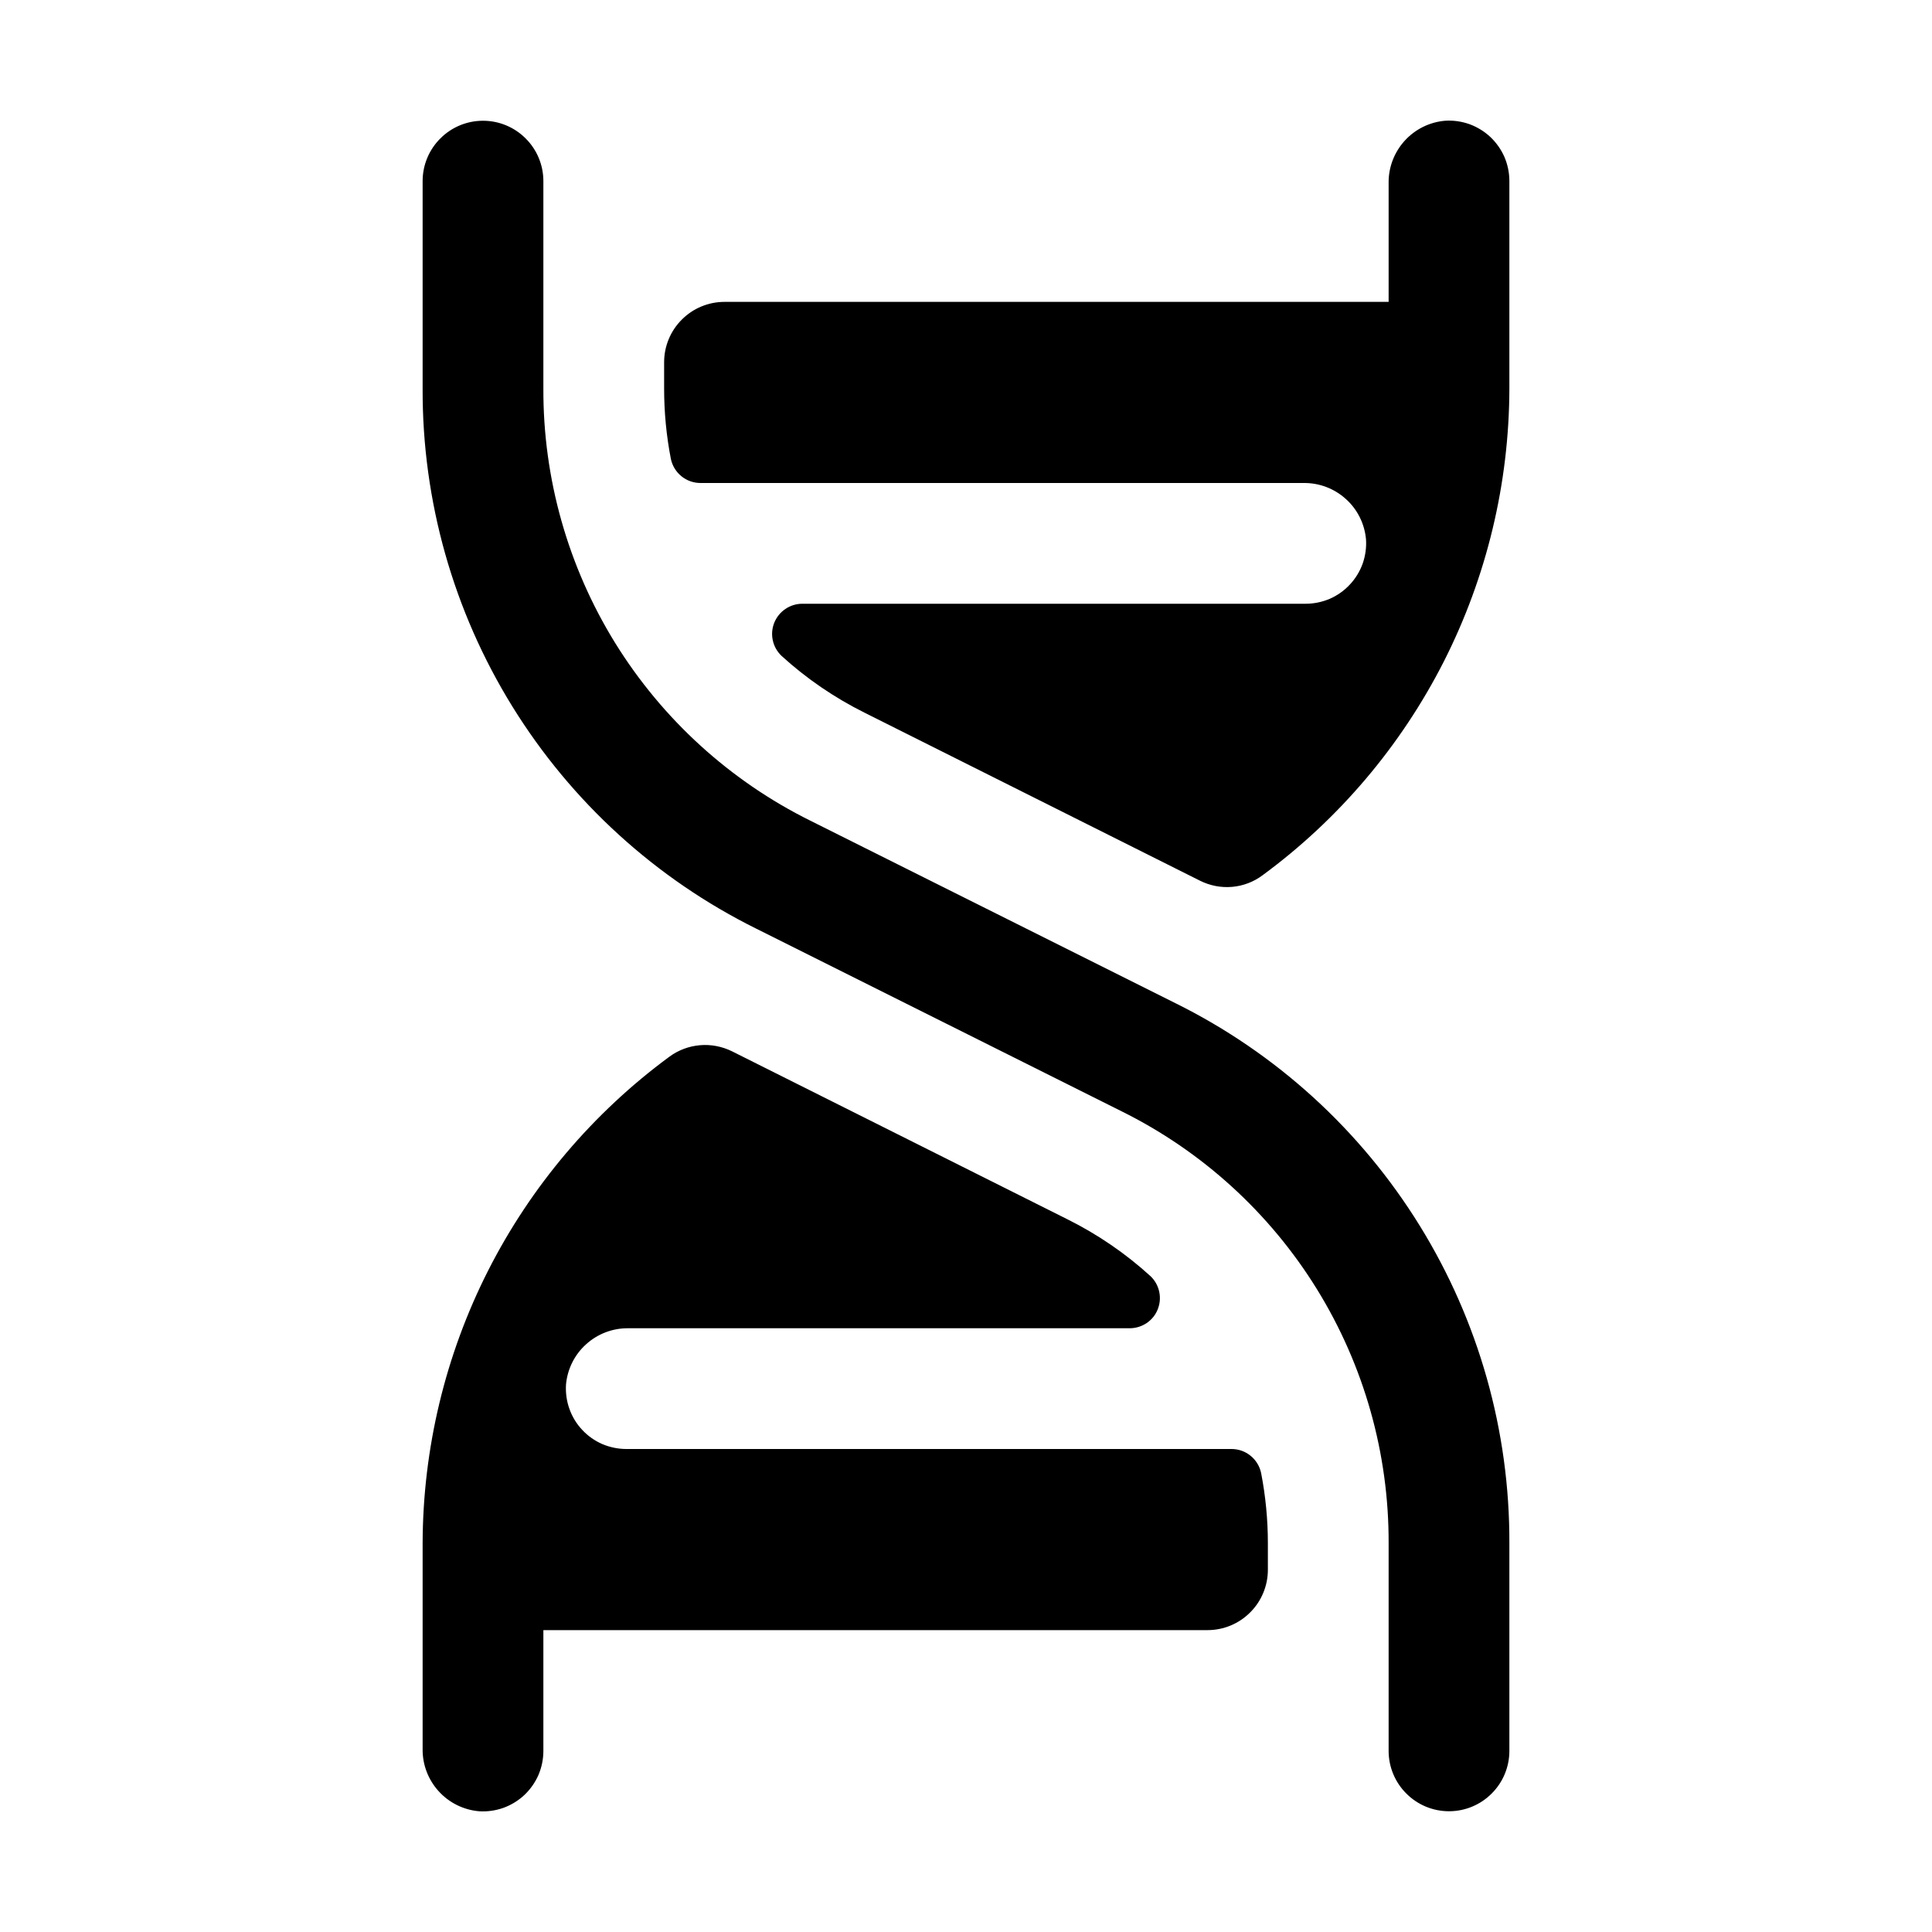 <svg width="24" height="24" viewBox="0 0 24 24" fill="none" xmlns="http://www.w3.org/2000/svg">
<path d="M18.75 19.172V21.75C18.75 21.949 18.671 22.14 18.53 22.28C18.39 22.421 18.199 22.5 18 22.5C17.801 22.5 17.61 22.421 17.47 22.28C17.329 22.14 17.25 21.949 17.25 21.75V19.172C17.254 18.057 16.945 16.963 16.359 16.014C15.773 15.066 14.932 14.3 13.933 13.805L9.396 11.537C8.147 10.918 7.097 9.961 6.364 8.775C5.631 7.589 5.245 6.222 5.25 4.828V2.25C5.25 2.051 5.329 1.86 5.47 1.72C5.61 1.579 5.801 1.5 6 1.5C6.199 1.5 6.39 1.579 6.53 1.72C6.671 1.86 6.75 2.051 6.75 2.25V4.828C6.746 5.943 7.055 7.037 7.641 7.986C8.228 8.934 9.068 9.7 10.067 10.195L14.604 12.463C15.853 13.082 16.903 14.039 17.636 15.225C18.369 16.411 18.755 17.778 18.75 19.172ZM15.298 18H7.781C7.679 18 7.577 17.979 7.482 17.939C7.388 17.898 7.303 17.838 7.233 17.763C7.162 17.688 7.108 17.599 7.074 17.503C7.039 17.406 7.025 17.303 7.031 17.2C7.048 17.008 7.137 16.828 7.281 16.699C7.424 16.569 7.611 16.498 7.805 16.5H14.034C14.109 16.5 14.183 16.477 14.245 16.435C14.307 16.393 14.355 16.334 14.382 16.264C14.41 16.194 14.416 16.118 14.4 16.045C14.384 15.972 14.347 15.905 14.292 15.853C13.983 15.571 13.636 15.334 13.261 15.147L9.094 13.06C8.97 12.999 8.832 12.972 8.695 12.984C8.557 12.996 8.426 13.045 8.315 13.127C7.367 13.825 6.596 14.735 6.063 15.785C5.531 16.835 5.253 17.995 5.25 19.172V21.725C5.247 21.919 5.318 22.106 5.448 22.25C5.578 22.394 5.757 22.483 5.95 22.5C6.053 22.507 6.156 22.492 6.253 22.458C6.349 22.423 6.438 22.369 6.513 22.299C6.588 22.228 6.648 22.143 6.689 22.049C6.729 21.955 6.75 21.853 6.75 21.75V20.25H15C15.199 20.25 15.39 20.171 15.53 20.03C15.671 19.89 15.75 19.699 15.75 19.5V19.172C15.75 18.879 15.722 18.586 15.666 18.298C15.648 18.214 15.602 18.138 15.535 18.084C15.468 18.029 15.384 18 15.298 18ZM17.95 1.5C17.757 1.517 17.578 1.606 17.448 1.75C17.318 1.894 17.247 2.082 17.25 2.275V3.75H9C8.801 3.75 8.61 3.829 8.47 3.97C8.329 4.11 8.25 4.301 8.25 4.5V4.828C8.25 5.121 8.278 5.414 8.334 5.702C8.352 5.786 8.398 5.862 8.465 5.916C8.532 5.971 8.616 6 8.702 6H16.195C16.389 5.998 16.576 6.069 16.719 6.199C16.863 6.328 16.952 6.508 16.969 6.7C16.976 6.803 16.961 6.906 16.927 7.003C16.892 7.099 16.838 7.188 16.767 7.263C16.697 7.338 16.612 7.398 16.518 7.439C16.423 7.479 16.322 7.5 16.219 7.5H9.966C9.891 7.5 9.818 7.523 9.756 7.565C9.694 7.607 9.646 7.667 9.618 7.736C9.59 7.806 9.584 7.882 9.6 7.955C9.616 8.029 9.654 8.095 9.708 8.147C10.017 8.429 10.364 8.666 10.739 8.853L14.906 10.94C15.03 11.002 15.168 11.029 15.306 11.017C15.443 11.005 15.575 10.955 15.685 10.872C16.633 10.175 17.404 9.264 17.937 8.215C18.469 7.165 18.747 6.005 18.75 4.828V2.25C18.75 2.147 18.729 2.045 18.689 1.951C18.648 1.857 18.588 1.772 18.513 1.701C18.438 1.631 18.349 1.577 18.253 1.542C18.156 1.508 18.053 1.493 17.95 1.5Z" fill="black"/>
</svg>
